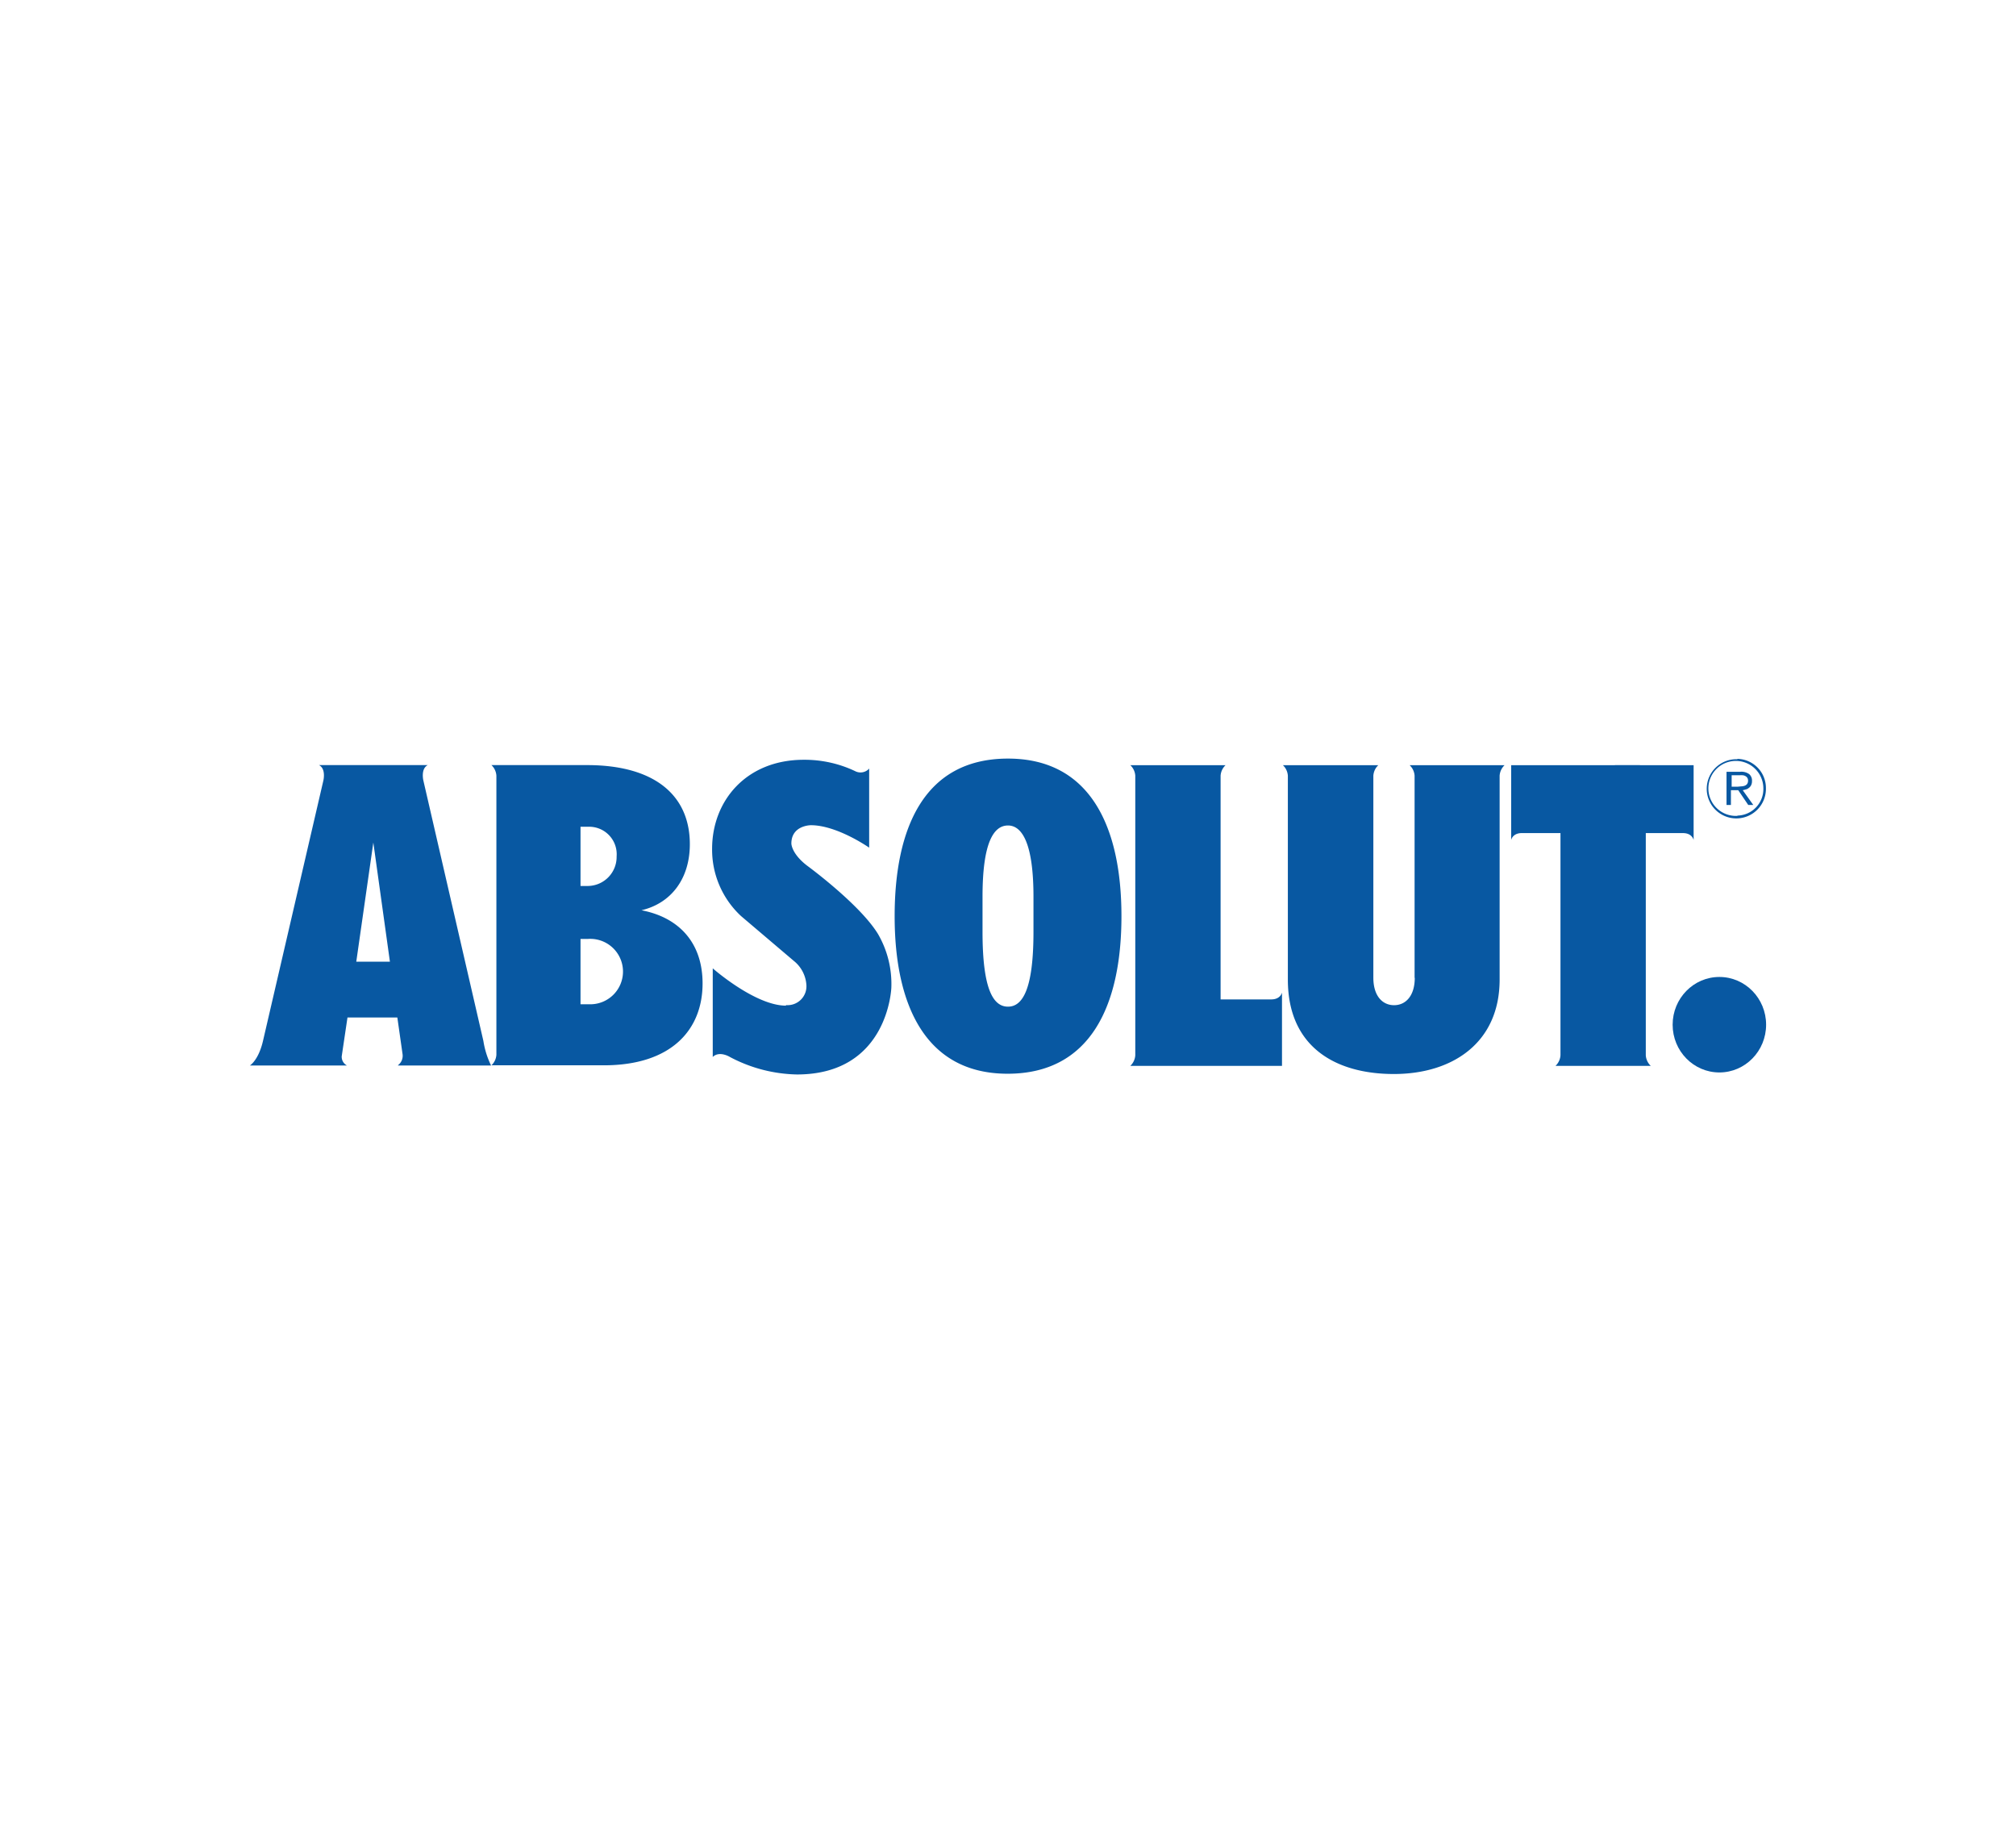 <svg xmlns="http://www.w3.org/2000/svg" viewBox="0 0 220 200"><defs><style>.cls-1{fill:#fff;}.cls-2{fill:#0858a2;}</style></defs><g id="Layer_9" data-name="Layer 9"><rect class="cls-1" width="220" height="200"/><path class="cls-2" d="M123.35,83.5a1.73,1.73,0,0,1,.54,1.15v30.5a1.74,1.74,0,0,1-.54,1.16H139.9v-8s-.15.76-1.2.75h-5.5V84.65a1.73,1.73,0,0,1,.54-1.15Zm55.61,0H164.91v8.16s.15-.77,1.2-.75h4.18v24.24a1.74,1.74,0,0,1-.54,1.16h10.39a1.74,1.74,0,0,1-.54-1.16V87.4Z"/><path class="cls-2" d="M184.82,83.5v8.16s-.15-.77-1.2-.75h-7.06c0-2.47-.09-5-.33-7.41Z"/><ellipse class="cls-2" cx="187.63" cy="111.82" rx="5.1" ry="5.21"/><path class="cls-2" d="M190.6,86.13a1.27,1.27,0,0,0,.31-.2.81.81,0,0,0,.21-.3,1,1,0,0,0,.07-.41.92.92,0,0,0-.3-.74,1.47,1.47,0,0,0-1-.26h-1.48v3.62h.48V86.23h.8l1.09,1.61h.55l-1.15-1.61a2.36,2.36,0,0,0,.38-.1Zm-1-.28h-.63V84.6h.87a1.87,1.87,0,0,1,.34,0,.66.66,0,0,1,.29.09.55.55,0,0,1,.21.19.57.57,0,0,1,.08.31.64.64,0,0,1-.1.36.61.61,0,0,1-.26.19,1.22,1.22,0,0,1-.38.07Zm0-3A3.23,3.23,0,1,0,192.71,86,3.18,3.18,0,0,0,189.6,82.81Zm0,6.18A3,3,0,1,1,192.43,86,2.9,2.9,0,0,1,189.6,89ZM110,82.78c-9.24,0-12.37,7.73-12.37,17.2,0,9.66,3.34,17.19,12.33,17.19s12.42-7.37,12.42-17.19S118.93,82.78,110,82.78Zm2.78,18.91c0,6.39-1.24,8.16-2.78,8.16s-2.78-1.71-2.78-8.16V97.85c0-6,1.25-7.77,2.78-7.77s2.78,1.94,2.78,7.77Zm41.61,5c0,2-1,3-2.26,3s-2.26-1-2.26-3V84.65a1.73,1.73,0,0,1,.54-1.15H140a1.73,1.73,0,0,1,.54,1.15V106.9c0,7.34,5.19,10.3,11.57,10.3s11.54-3.39,11.54-10.31V84.65a1.73,1.73,0,0,1,.54-1.15H153.83a1.73,1.73,0,0,1,.54,1.15v22.07ZM70,99.33h0c3.21-.75,5.28-3.41,5.28-7.21,0-5.37-3.89-8.63-11.21-8.63H53.63a1.74,1.74,0,0,1,.54,1.16V115.1a1.73,1.73,0,0,1-.54,1.15H65.9c7.42,0,10.77-3.93,10.77-8.93C76.67,102.86,74.08,100.11,70,99.33Zm-6.65-9.11h.84a3,3,0,0,1,3.1,3.23,3.17,3.17,0,0,1-3.1,3.23h-.84Zm1,19.37h-1v-7.13h.82a3.57,3.57,0,1,1,.14,7.13Zm-23.71,7.13h0Zm2.8-.45H53.59a9.37,9.37,0,0,1-.84-2.68L46.2,85.17s-.31-1.28.48-1.68H34.81c.79.4.48,1.68.48,1.68L28.72,113.5c-.49,2.2-1.45,2.77-1.45,2.77H37.86a1.07,1.07,0,0,1-.57-1l.63-4.24h5.44l.57,4a1.29,1.29,0,0,1-.51,1.22Zm-4.56-11.33,1.86-13,1.81,13Zm46.88,4.74A2.06,2.06,0,0,0,88,107.49a3.66,3.66,0,0,0-1.37-2.63L80.91,100l-.1-.09a9.88,9.88,0,0,1-3.1-7.28c0-5.26,3.74-9.72,10-9.72a12.86,12.86,0,0,1,5.59,1.23,1.27,1.27,0,0,0,1.55-.27V92.5s-3.49-2.45-6.36-2.45c0,0-2.13,0-2.13,2,0,0,0,1.09,1.7,2.4,0,0,5.8,4.24,7.77,7.5a10.86,10.86,0,0,1,1.44,5.81s-.3,9.49-10.3,9.49a16.22,16.22,0,0,1-7.32-1.91s-1.14-.71-1.87,0v-9.67s4.62,4.07,8,4.07Z"/></g></svg>